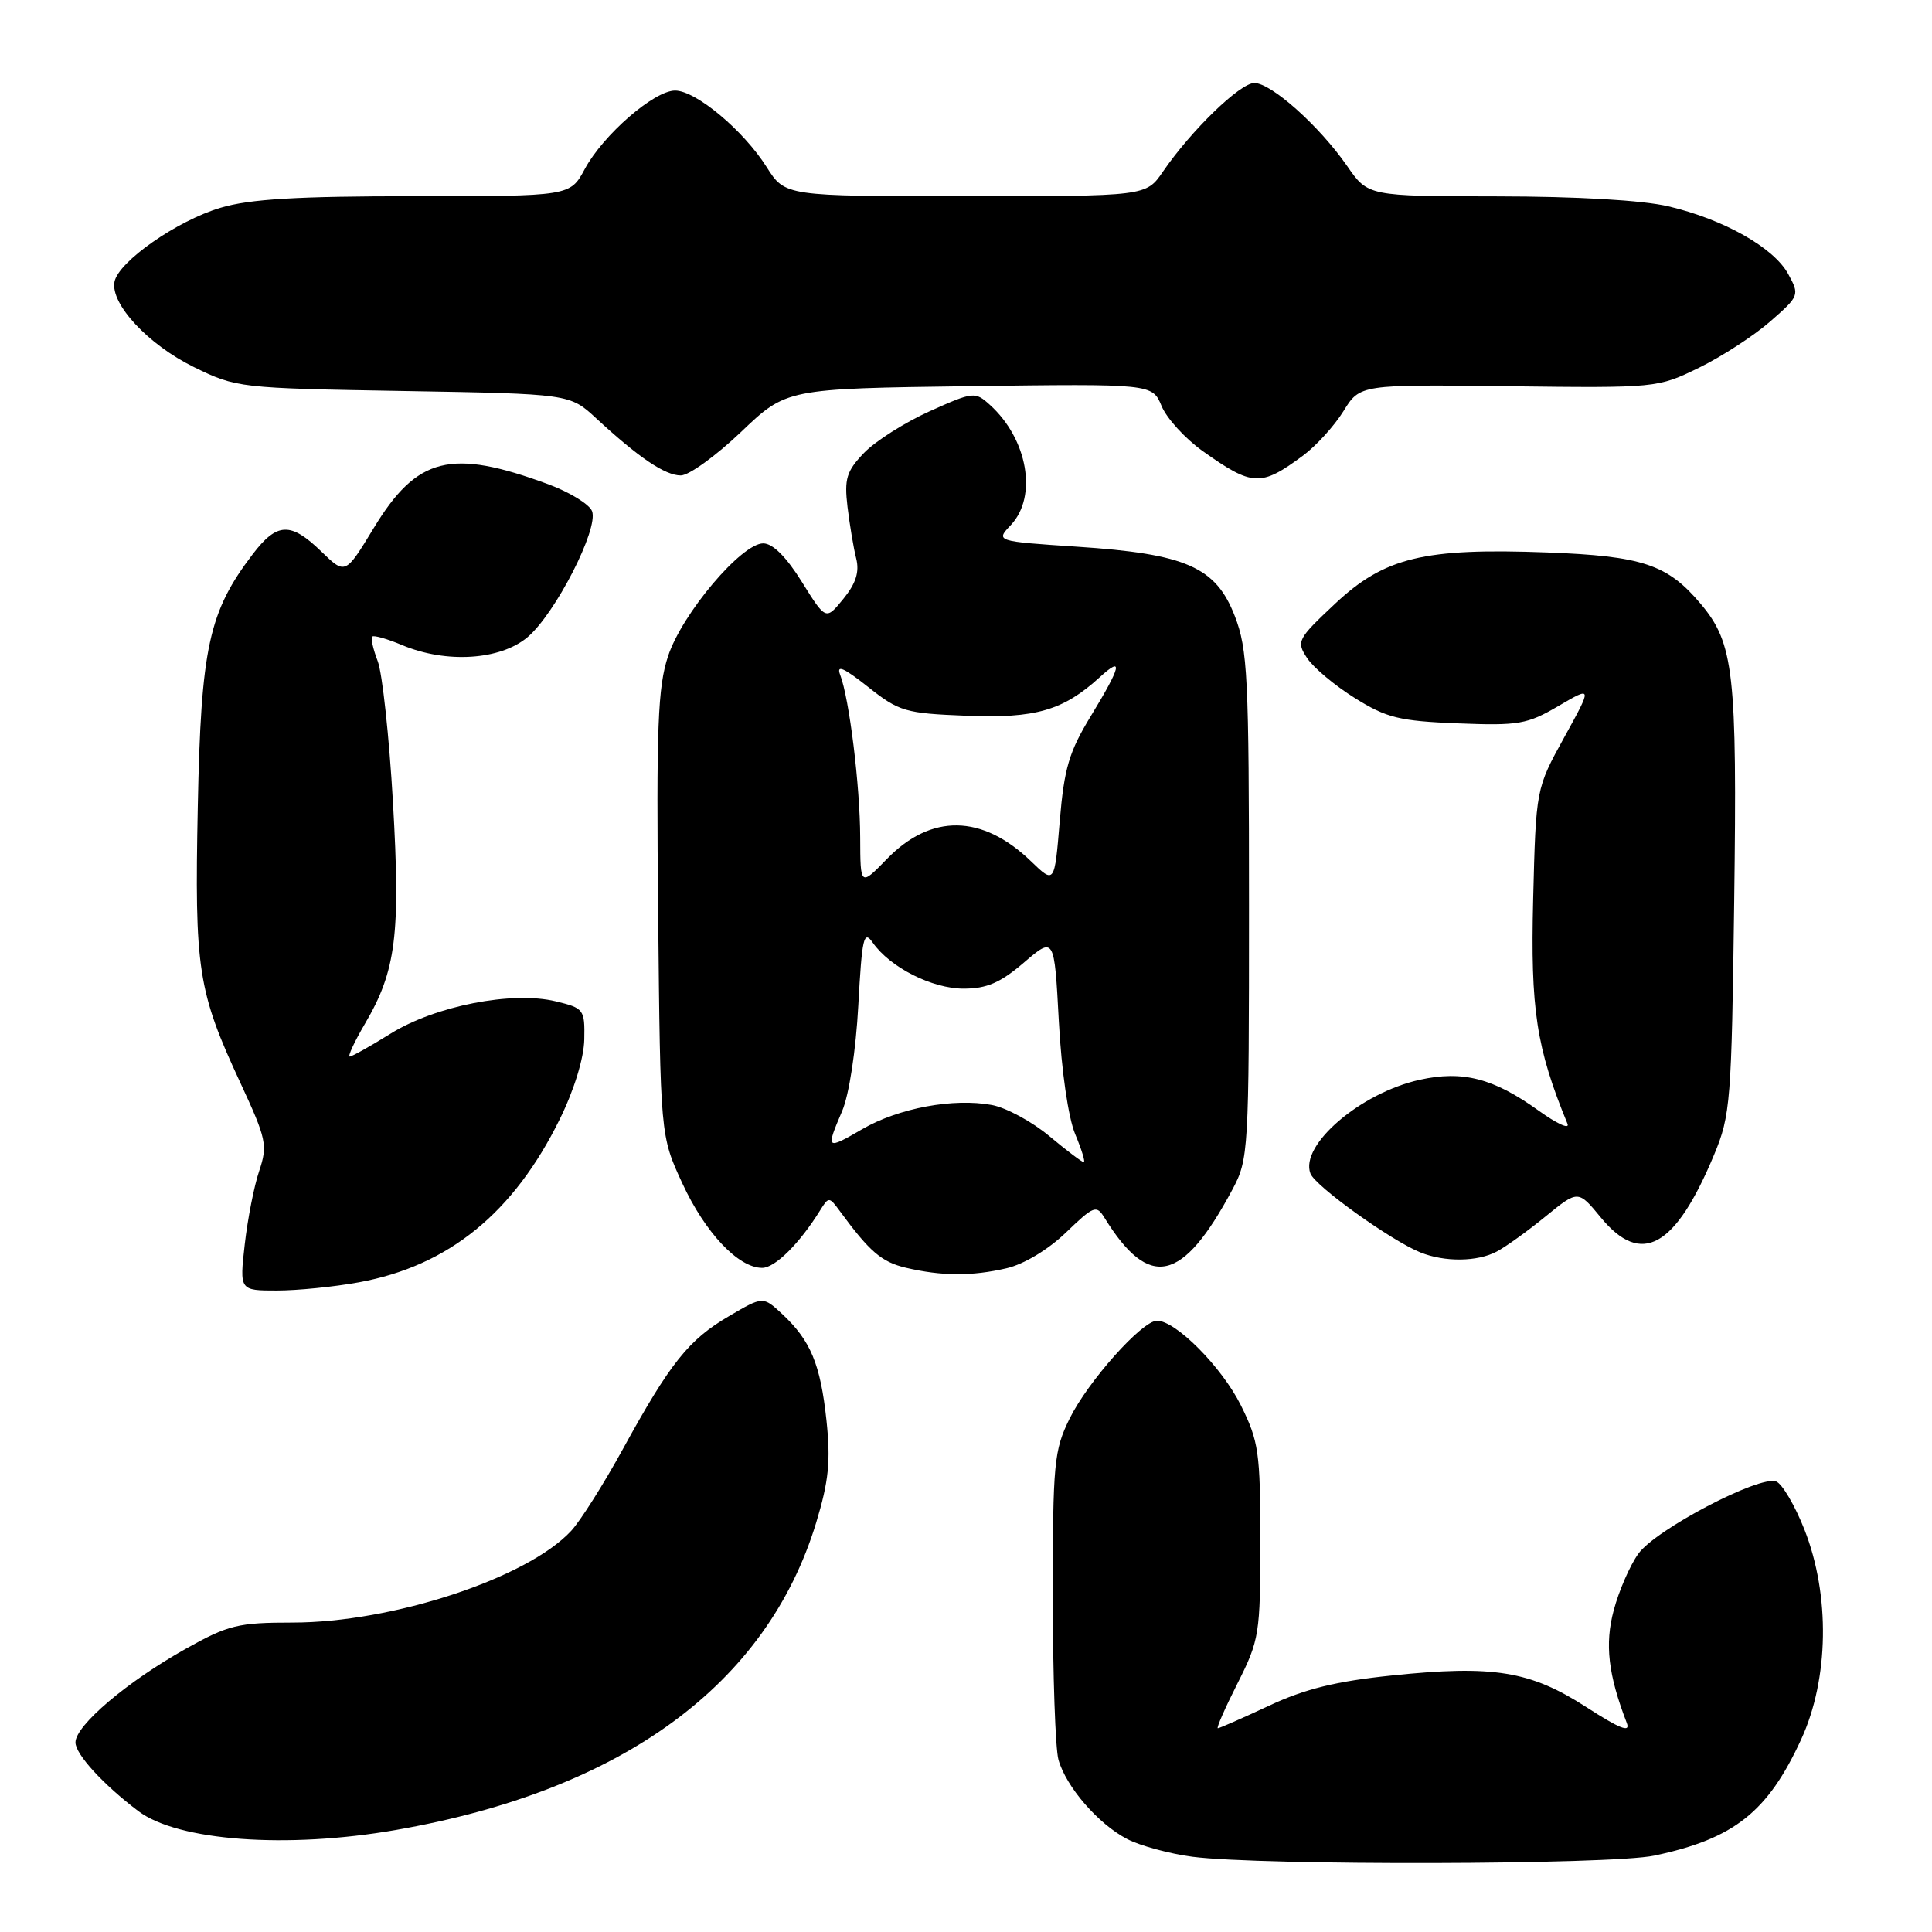 <?xml version="1.0" encoding="UTF-8" standalone="no"?>
<!DOCTYPE svg PUBLIC "-//W3C//DTD SVG 1.1//EN" "http://www.w3.org/Graphics/SVG/1.1/DTD/svg11.dtd" >
<svg xmlns="http://www.w3.org/2000/svg" xmlns:xlink="http://www.w3.org/1999/xlink" version="1.1" viewBox="0 0 256 256">
 <g >
 <path fill="currentColor"
d=" M 219.20 245.88 C 229.78 243.64 234.22 240.12 238.66 230.49 C 242.35 222.48 242.52 211.36 239.10 202.68 C 237.84 199.48 236.15 196.61 235.35 196.30 C 233.14 195.46 219.36 202.68 217.08 205.89 C 215.97 207.44 214.51 210.80 213.83 213.36 C 212.62 217.86 213.09 221.90 215.56 228.31 C 216.07 229.64 214.62 229.06 210.19 226.20 C 202.77 221.41 197.89 220.61 184.44 222.01 C 177.05 222.77 172.90 223.79 168.15 226.02 C 164.64 227.66 161.59 229.00 161.37 229.00 C 161.15 229.00 162.33 226.31 163.99 223.03 C 166.87 217.31 167.00 216.51 167.00 204.22 C 167.00 192.42 166.79 190.98 164.41 186.19 C 161.89 181.14 155.80 175.00 153.31 175.00 C 151.33 175.00 144.17 183.03 141.73 187.97 C 139.66 192.18 139.50 193.86 139.50 211.50 C 139.50 221.95 139.84 231.70 140.25 233.17 C 141.26 236.77 145.54 241.71 149.37 243.69 C 151.09 244.58 154.97 245.63 158.00 246.03 C 167.23 247.22 213.39 247.11 219.20 245.88 Z  M 52.47 242.48 C 82.46 237.25 101.62 223.23 108.15 201.75 C 109.82 196.24 110.08 193.60 109.51 188.20 C 108.71 180.76 107.42 177.64 103.65 174.12 C 101.10 171.75 101.10 171.75 96.59 174.40 C 91.25 177.52 88.81 180.58 82.54 192.00 C 79.97 196.68 76.88 201.56 75.68 202.85 C 69.85 209.13 52.00 215.00 38.75 215.00 C 31.57 215.00 30.24 215.32 24.64 218.46 C 16.86 222.81 10.00 228.63 10.00 230.88 C 10.00 232.45 13.66 236.45 18.31 239.97 C 23.55 243.94 38.01 245.00 52.47 242.48 Z  M 47.57 169.91 C 59.43 167.74 68.06 160.73 74.18 148.28 C 76.07 144.44 77.37 140.22 77.42 137.74 C 77.50 133.75 77.37 133.58 73.63 132.68 C 67.87 131.29 57.67 133.28 51.76 136.96 C 49.07 138.63 46.63 140.00 46.34 140.00 C 46.05 140.00 46.96 138.03 48.37 135.63 C 52.48 128.63 53.08 123.87 52.07 106.32 C 51.57 97.62 50.66 89.20 50.05 87.61 C 49.44 86.02 49.11 84.55 49.32 84.35 C 49.52 84.14 51.32 84.65 53.31 85.49 C 59.15 87.93 66.28 87.47 69.89 84.44 C 73.57 81.34 79.35 70.06 78.45 67.73 C 78.10 66.82 75.49 65.22 72.66 64.17 C 59.73 59.40 55.26 60.52 49.52 69.97 C 45.76 76.16 45.76 76.16 42.58 73.08 C 38.51 69.13 36.71 69.20 33.48 73.44 C 27.67 81.06 26.63 85.80 26.21 106.85 C 25.77 128.52 26.19 131.29 31.86 143.50 C 35.31 150.93 35.48 151.76 34.35 155.14 C 33.67 157.14 32.81 161.53 32.43 164.89 C 31.74 171.00 31.74 171.00 36.69 171.00 C 39.41 171.00 44.30 170.51 47.57 169.91 Z  M 133.38 168.05 C 135.67 167.52 138.89 165.58 141.23 163.33 C 144.94 159.76 145.28 159.63 146.35 161.36 C 152.29 170.97 156.67 170.01 163.30 157.62 C 165.44 153.61 165.50 152.61 165.50 120.00 C 165.50 89.64 165.32 86.04 163.62 81.64 C 161.11 75.13 157.17 73.39 142.71 72.44 C 131.91 71.72 131.91 71.72 133.96 69.55 C 137.50 65.77 136.17 58.18 131.18 53.66 C 129.20 51.87 128.99 51.89 123.17 54.50 C 119.89 55.98 115.98 58.46 114.49 60.01 C 112.16 62.44 111.86 63.44 112.30 67.17 C 112.59 69.55 113.10 72.62 113.45 74.00 C 113.90 75.79 113.41 77.31 111.75 79.35 C 109.43 82.20 109.43 82.20 106.25 77.10 C 104.20 73.80 102.40 72.00 101.13 72.00 C 98.25 72.00 90.39 81.30 88.53 86.92 C 87.16 91.04 86.96 96.24 87.21 121.14 C 87.50 150.50 87.50 150.50 90.41 156.79 C 93.43 163.33 97.83 168.00 100.99 168.00 C 102.70 168.00 105.94 164.78 108.67 160.38 C 109.81 158.55 109.87 158.55 111.30 160.50 C 115.24 165.87 116.82 167.22 120.02 167.98 C 124.78 169.10 128.78 169.12 133.38 168.05 Z  M 198.32 165.84 C 199.52 165.21 202.44 163.11 204.80 161.18 C 209.11 157.67 209.11 157.67 212.13 161.34 C 217.49 167.84 221.99 165.34 227.13 153.00 C 229.30 147.80 229.44 145.97 229.79 119.40 C 230.19 89.11 229.75 85.24 225.35 80.01 C 220.95 74.78 217.65 73.68 204.97 73.20 C 188.65 72.59 183.45 73.85 176.89 80.01 C 171.90 84.70 171.75 84.99 173.20 87.20 C 174.03 88.46 176.88 90.85 179.53 92.50 C 183.74 95.13 185.43 95.54 193.16 95.85 C 201.24 96.17 202.37 95.97 206.50 93.55 C 211.01 90.91 211.01 90.91 207.27 97.70 C 203.52 104.50 203.52 104.50 203.15 119.21 C 202.79 133.75 203.56 138.83 207.70 148.91 C 208.01 149.69 206.29 148.90 203.87 147.16 C 197.90 142.87 193.81 141.81 188.11 143.08 C 180.26 144.82 172.20 151.74 173.64 155.50 C 174.28 157.18 184.36 164.41 188.23 165.96 C 191.44 167.25 195.76 167.20 198.32 165.84 Z  M 172.66 60.37 C 174.39 59.09 176.80 56.44 178.01 54.49 C 180.20 50.94 180.20 50.94 199.91 51.18 C 219.51 51.42 219.65 51.40 225.12 48.73 C 228.15 47.25 232.40 44.49 234.56 42.60 C 238.43 39.22 238.47 39.10 236.96 36.33 C 235.06 32.82 228.42 29.07 221.07 27.34 C 217.63 26.53 208.95 26.03 198.39 26.02 C 181.27 26.00 181.27 26.00 178.49 21.98 C 174.83 16.70 168.45 11.00 166.21 11.00 C 164.31 11.00 157.82 17.30 154.09 22.75 C 151.86 26.00 151.86 26.00 127.94 26.00 C 104.03 26.00 104.03 26.00 101.58 22.13 C 98.51 17.27 92.20 12.00 89.45 12.00 C 86.68 12.00 79.92 17.87 77.49 22.39 C 75.55 26.00 75.55 26.00 54.95 26.00 C 39.41 26.00 33.10 26.37 29.23 27.53 C 23.47 29.23 15.69 34.67 15.17 37.34 C 14.61 40.27 19.65 45.68 25.69 48.64 C 31.32 51.39 31.70 51.44 53.45 51.81 C 75.50 52.19 75.50 52.19 79.00 55.43 C 84.62 60.63 88.13 63.00 90.21 63.00 C 91.28 63.00 94.86 60.41 98.18 57.25 C 104.20 51.50 104.20 51.50 128.45 51.17 C 152.69 50.85 152.69 50.85 153.92 53.81 C 154.59 55.43 157.03 58.10 159.32 59.74 C 165.98 64.47 167.04 64.52 172.66 60.37 Z  M 139.04 150.54 C 136.76 148.63 133.34 146.78 131.44 146.42 C 126.35 145.47 119.08 146.82 114.25 149.62 C 109.46 152.40 109.40 152.35 111.59 147.22 C 112.51 145.06 113.41 139.18 113.73 133.23 C 114.22 124.22 114.45 123.20 115.64 124.90 C 117.94 128.19 123.50 131.00 127.69 131.00 C 130.75 131.00 132.55 130.22 135.67 127.55 C 139.70 124.10 139.70 124.10 140.30 135.31 C 140.65 141.88 141.55 148.07 142.46 150.26 C 143.32 152.32 143.84 154.00 143.61 154.00 C 143.38 154.00 141.32 152.44 139.04 150.54 Z  M 113.98 110.97 C 113.96 104.12 112.54 92.56 111.32 89.40 C 110.80 88.03 111.81 88.48 115.01 91.01 C 119.15 94.29 119.93 94.52 128.07 94.84 C 137.23 95.21 140.90 94.14 145.75 89.71 C 148.90 86.83 148.56 88.28 144.56 94.85 C 141.65 99.62 141.01 101.79 140.42 108.82 C 139.73 117.13 139.73 117.13 136.62 114.13 C 130.15 107.89 123.38 107.78 117.51 113.83 C 114.00 117.44 114.00 117.44 113.98 110.97 Z "/>
</g>
</svg>